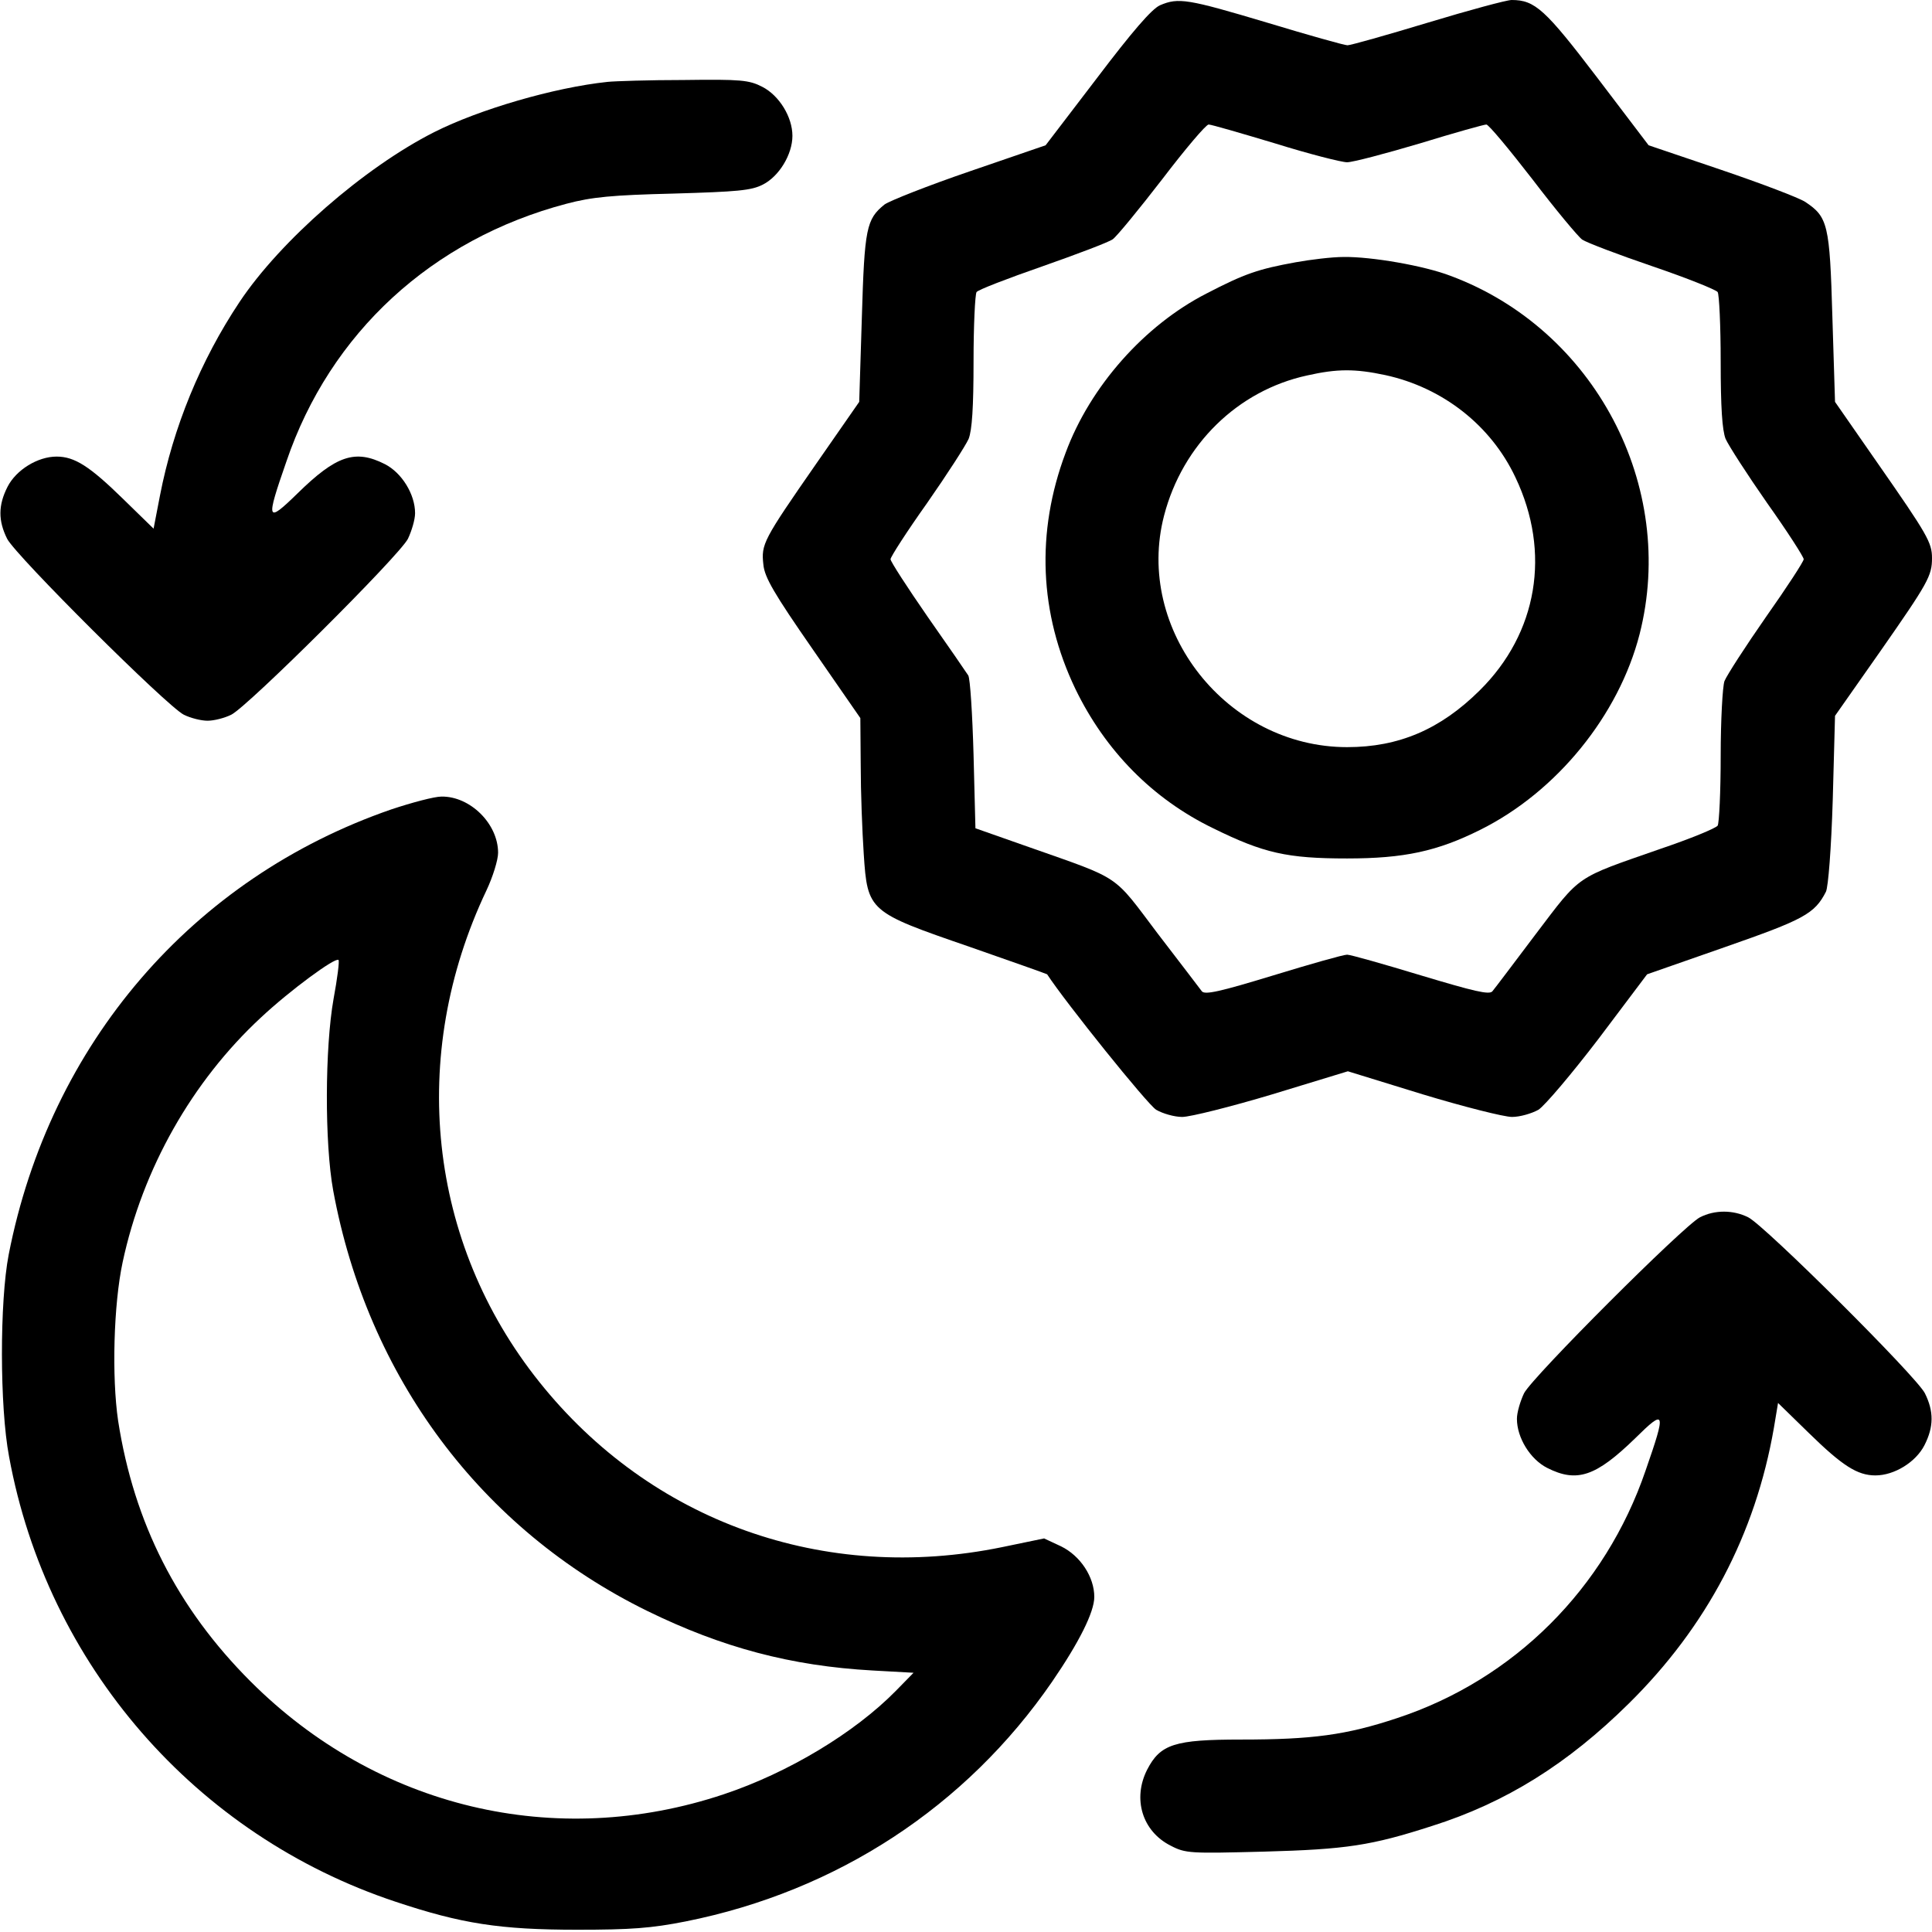 <?xml version="1.0" standalone="no"?>
<!DOCTYPE svg PUBLIC "-//W3C//DTD SVG 20010904//EN"
 "http://www.w3.org/TR/2001/REC-SVG-20010904/DTD/svg10.dtd">
<svg version="1.0" xmlns="http://www.w3.org/2000/svg"
 width="512pt" height="512pt" viewBox="0 0 512 512"
 preserveAspectRatio="xMidYMid meet">

<g transform="translate(0,512) scale(0.1,-0.1)"
fill="#000000" stroke="none">
<path d="M3074 5106 c-22 -10 -73 -69 -167 -193 l-136 -178 -201 -69 c-111
-38 -212 -78 -226 -88 -48 -39 -53 -62 -60 -299 l-7 -224 -114 -164 c-141
-203 -146 -213 -140 -267 3 -34 29 -78 131 -225 l126 -182 1 -126 c0 -69 4
-175 8 -234 10 -152 13 -154 280 -246 112 -39 205 -72 206 -73 49 -75 266
-345 289 -359 17 -10 48 -19 69 -19 21 0 129 27 239 60 l200 61 198 -61 c109
-33 216 -60 237 -60 21 0 52 9 70 19 17 11 89 96 160 189 l128 170 206 72
c209 73 238 88 268 147 6 13 14 113 18 244 l6 222 120 171 c127 182 137 200
137 247 0 41 -12 62 -143 250 l-114 164 -7 225 c-7 246 -12 265 -72 305 -17
11 -117 49 -223 85 l-192 65 -136 179 c-138 181 -165 206 -227 206 -13 0 -113
-27 -222 -60 -109 -33 -205 -60 -213 -60 -8 0 -104 27 -213 60 -211 63 -235
67 -284 46z m305 -366 c90 -28 176 -50 191 -50 15 0 102 23 193 50 91 28 170
50 176 50 6 0 60 -65 122 -145 61 -80 121 -152 132 -160 12 -8 96 -40 187 -71
91 -31 168 -62 172 -68 4 -6 8 -89 8 -184 0 -122 4 -182 13 -205 8 -18 57 -94
110 -170 54 -76 97 -143 97 -149 0 -6 -45 -75 -100 -153 -55 -79 -104 -155
-110 -170 -5 -14 -10 -104 -10 -198 0 -95 -4 -178 -8 -185 -5 -7 -73 -35 -153
-62 -226 -79 -208 -66 -328 -224 -58 -77 -110 -146 -116 -153 -8 -10 -49 0
-189 42 -99 30 -187 55 -196 55 -10 0 -98 -25 -196 -55 -141 -43 -181 -52
-189 -42 -5 7 -58 76 -117 153 -120 159 -94 142 -338 228 l-145 51 -5 195 c-3
107 -9 202 -14 210 -5 8 -54 79 -108 156 -54 78 -98 146 -98 152 0 6 43 73 97
149 53 76 102 152 110 170 9 23 13 83 13 205 0 95 4 178 8 184 4 6 82 36 174
68 91 32 176 64 187 72 11 8 70 80 131 159 61 80 116 145 123 145 7 0 86 -23
176 -50z"/>
<path d="M3434 4425 c-99 -18 -135 -30 -237 -83 -164 -84 -308 -246 -373 -422
-79 -210 -70 -426 26 -626 79 -163 204 -291 365 -369 134 -66 196 -80 355 -80
151 0 239 19 353 76 203 101 367 304 422 518 100 392 -119 808 -501 950 -70
27 -210 51 -283 50 -31 0 -88 -7 -127 -14z m237 -299 c152 -33 280 -133 345
-271 95 -199 59 -413 -95 -565 -104 -103 -214 -150 -351 -150 -318 0 -564 311
-485 614 49 188 195 331 379 371 80 18 127 18 207 1z"/>
<path d="M1610 4903 c-142 -15 -340 -73 -459 -133 -186 -94 -408 -288 -516
-450 -104 -156 -176 -333 -211 -513 l-17 -88 -81 79 c-88 86 -128 112 -176
112 -50 0 -107 -35 -130 -80 -25 -49 -25 -90 -1 -138 24 -46 424 -444 468
-466 18 -9 46 -16 63 -16 17 0 45 7 63 16 44 22 444 420 468 466 10 21 19 51
19 68 0 50 -35 107 -80 130 -79 40 -129 23 -232 -78 -82 -80 -84 -73 -29 85
116 341 386 589 742 683 68 18 121 23 284 27 170 5 206 8 237 24 43 22 78 80
78 129 0 50 -35 107 -80 130 -35 18 -57 20 -207 18 -92 0 -184 -3 -203 -5z"/>
<path d="M1037 2975 c-527 -182 -905 -621 -1014 -1180 -24 -124 -24 -403 1
-535 101 -552 494 -1004 1025 -1180 174 -58 276 -74 481 -74 142 0 196 4 287
22 401 80 743 304 971 635 72 105 112 185 112 225 0 53 -37 109 -88 134 l-45
21 -111 -23 c-472 -97 -931 67 -1227 438 -295 369 -348 864 -140 1302 17 36
31 81 31 100 0 77 -74 150 -150 149 -19 0 -79 -16 -133 -34z m-153 -502 c-23
-129 -24 -382 -1 -508 91 -494 392 -898 832 -1114 198 -97 381 -146 598 -158
l108 -6 -47 -48 c-109 -111 -285 -217 -456 -274 -446 -149 -919 -36 -1254 299
-194 194 -309 420 -351 691 -17 116 -12 308 12 420 53 248 184 479 366 648 78
73 198 161 206 153 3 -2 -3 -49 -13 -103z"/>
<path d="M4505 1894 c-44 -23 -443 -422 -466 -466 -10 -21 -19 -51 -19 -68 0
-50 35 -107 80 -130 79 -40 129 -23 233 78 81 80 83 73 28 -85 -107 -313 -349
-554 -658 -656 -135 -45 -225 -57 -414 -57 -176 0 -214 -12 -249 -80 -39 -77
-13 -163 62 -201 40 -21 52 -21 248 -16 218 6 284 16 445 68 196 62 360 165
521 324 207 204 336 449 385 731 l11 66 82 -80 c88 -86 128 -112 176 -112 50
0 107 35 130 80 25 49 25 90 1 138 -24 46 -424 444 -468 466 -40 20 -89 20
-128 0z"/>
</g>
</svg>
